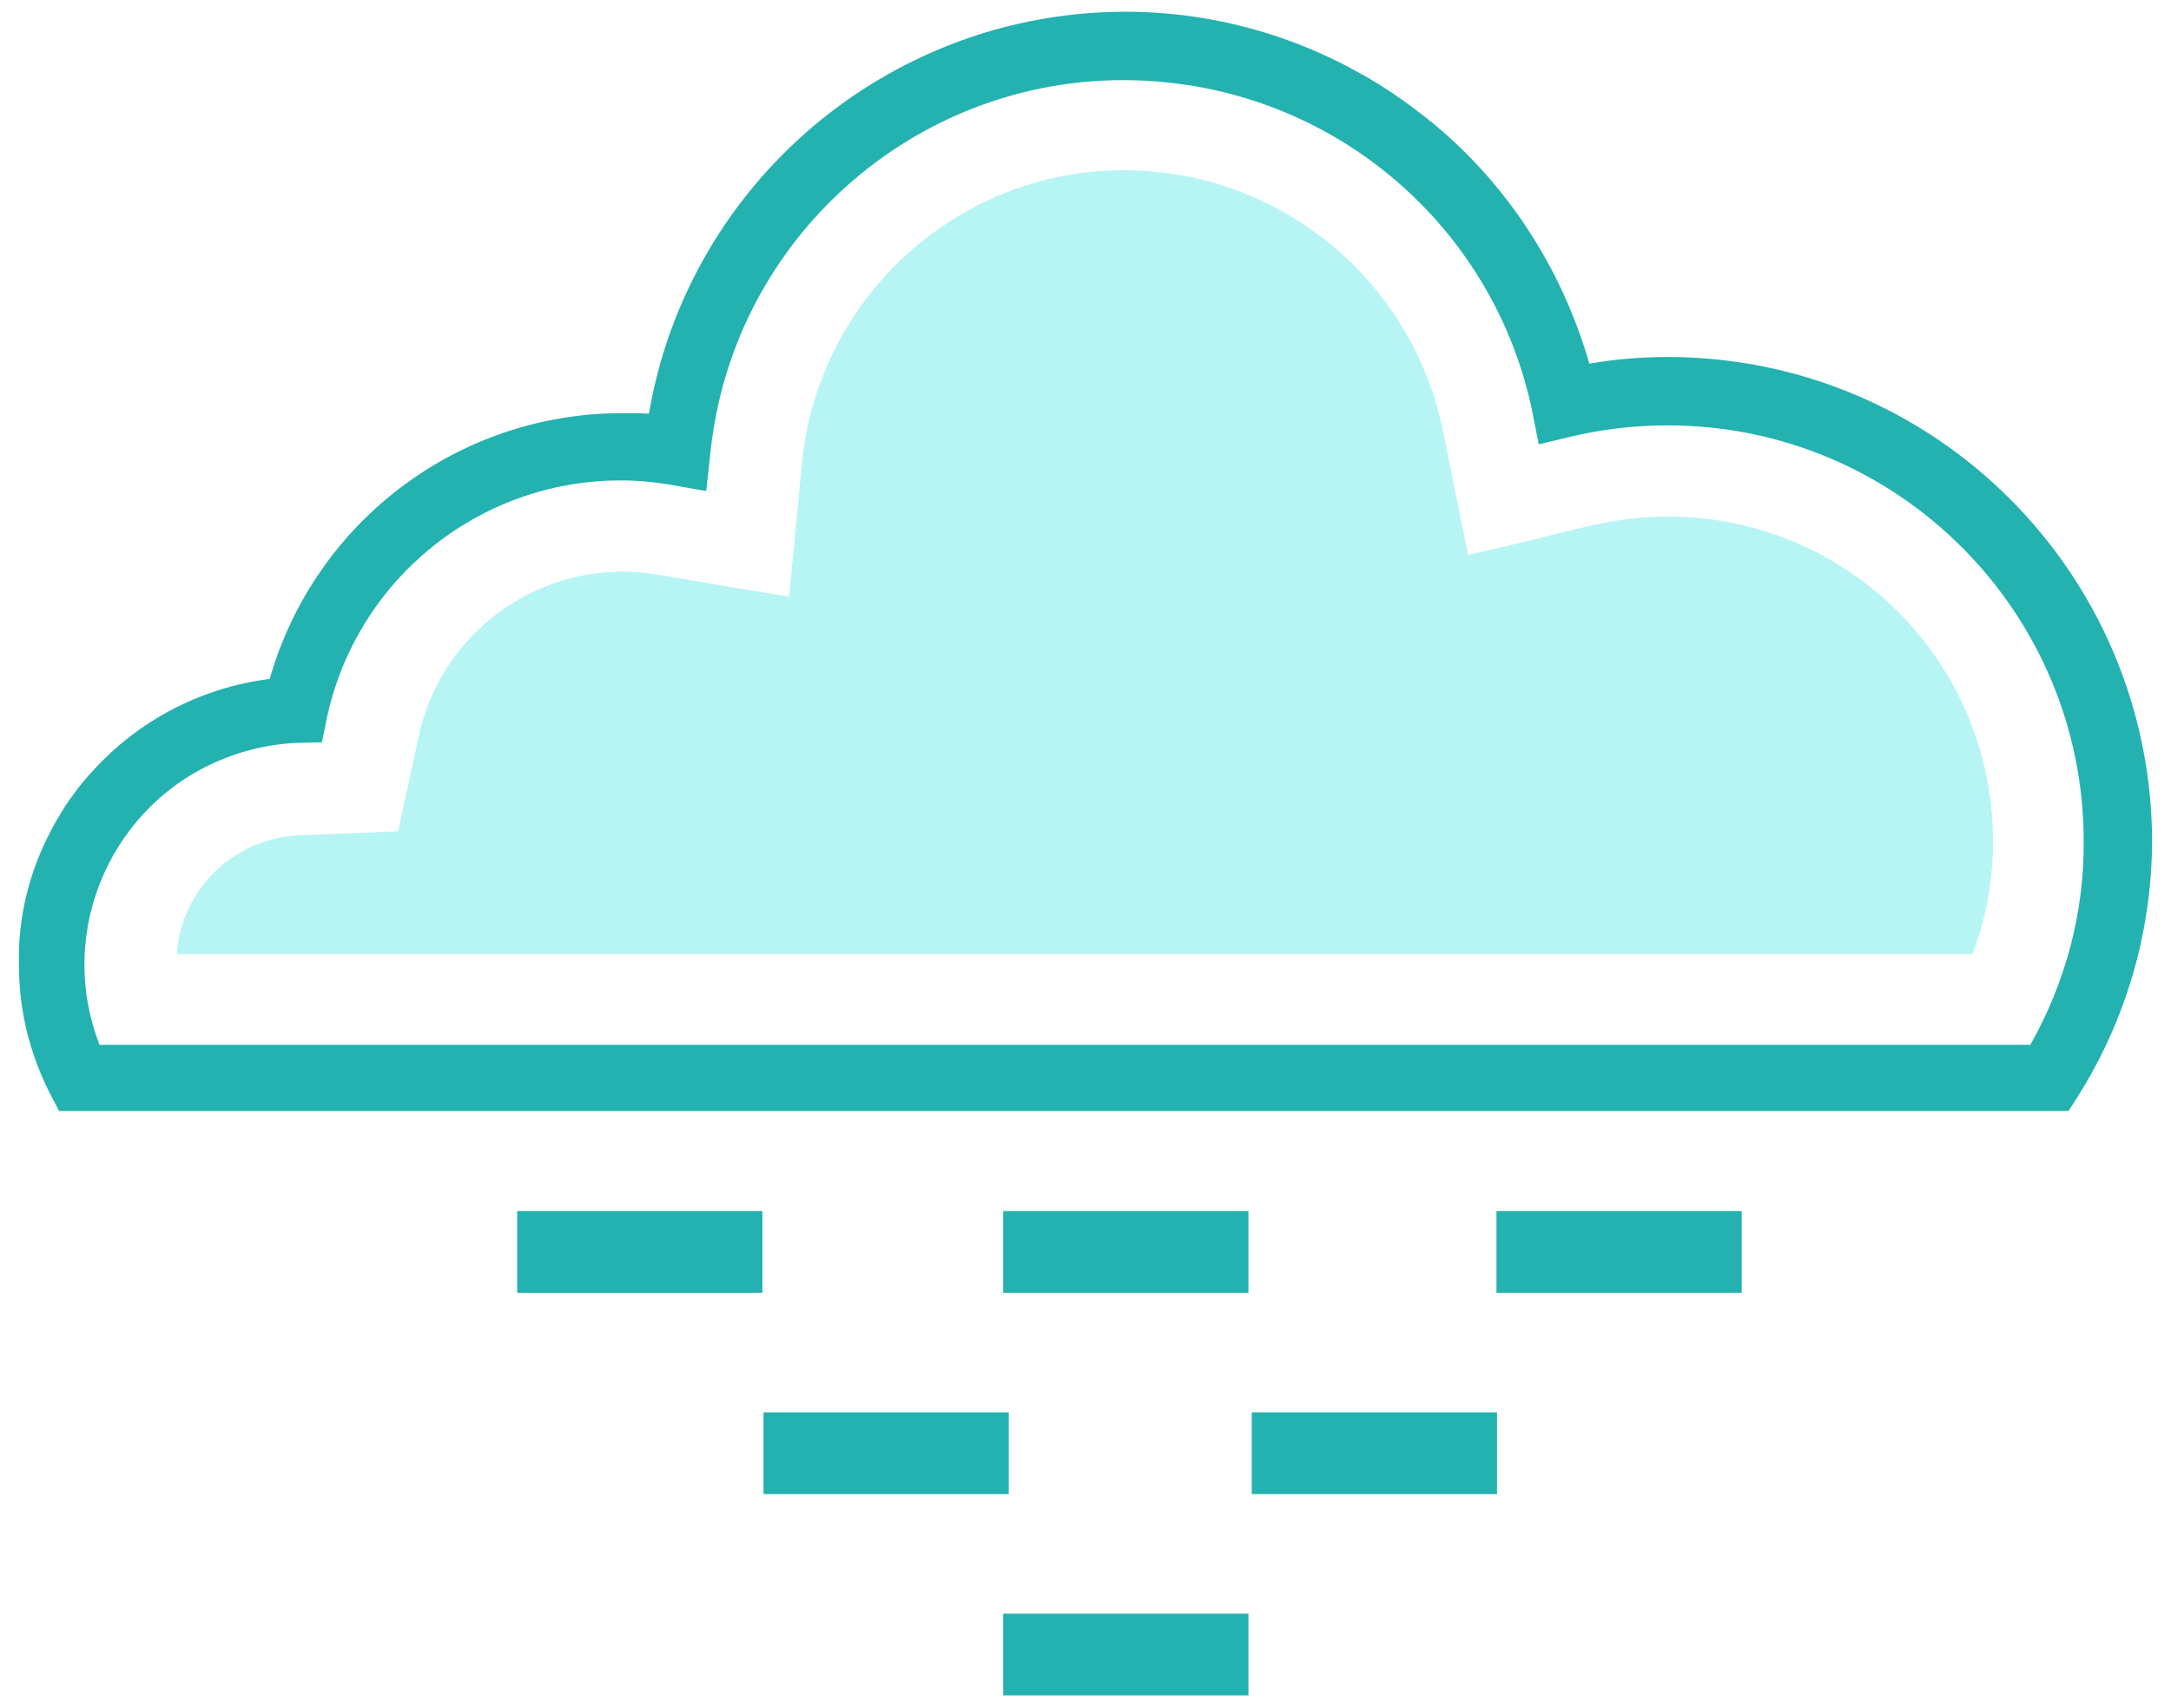 <?xml version="1.0" encoding="utf-8"?>
<!-- Generator: Adobe Illustrator 25.4.1, SVG Export Plug-In . SVG Version: 6.00 Build 0)  -->
<svg version="1.1" id="Capa_1" xmlns="http://www.w3.org/2000/svg" xmlns:xlink="http://www.w3.org/1999/xlink" x="0px" y="0px"
	 viewBox="0 0 390.4 307.1" style="enable-background:new 0 0 390.4 307.1;" xml:space="preserve">
<style type="text/css">
	.st0{opacity:0.76;fill:#A1F2F1;enable-background:new    ;}
	.st1{opacity:0.86;fill:#00A6A3;enable-background:new    ;}
	.st2{opacity:0.76;fill:#FE7A30;enable-background:new    ;}
	.st3{opacity:0.76;}
	.st4{fill:#FE7A30;}
</style>
<path class="st0" d="M174,700.4c0.7-8.8,7.9-15.7,16.8-16l13.2-0.5l2.8-12.9c2.8-13,14.3-22.3,27.6-22.3c4,0,5.1,0.6,22.6,3.4
	l1.7-18.1c2.4-24.2,23.9-41.9,48-39.5c19.1,1.9,34.8,15.9,38.8,34.8l3.5,17.1c14.9-3.3,18.9-5.2,27.1-5.2c24.3,0,44,19.7,44,44
	c0,5.2-0.9,10.4-2.8,15.3L174,700.4L174,700.4z"/>
<path class="st1" d="M376.1,619.6c-3.6,0-7.2,0.3-10.7,0.9c-3.6-12.6-10.6-23.4-19.8-31.4c-3.7-3.2-7.7-6-11.9-8.3
	c-14.5-7.9-31.9-10.3-49-5.5c-24.3,6.9-42.5,27.1-46.7,52c-1.2-0.1-2.4-0.1-3.6-0.1c-22.2,0-41.7,14.7-47.8,36
	c-9.5,1.2-17.8,5.7-23.8,12.3c-2.3,2.5-4.2,5.2-5.8,8.2c-2.9,5.4-4.5,11.6-4.4,18.2c0,11.4,4.8,18.4,5.4,19.9h272.4
	c0.6-1.3,11.3-15.1,11.3-36.8C441.5,648.9,412.3,619.7,376.1,619.6z M425.2,712.8H163.5c-6-15.5,1.7-32.9,17.1-38.9
	c3.1-1.2,6.3-1.9,9.6-2l3.5-0.1l0.7-3.4c4.1-18.7,20.6-32.1,39.8-32.1c5,0,8.1,0.9,11.6,1.4l0.5-4.8c3-31,30.7-53.7,61.7-50.6
	c24.5,2.4,44.6,20.4,49.7,44.5l0.9,4.6c3-0.6,8.7-2.6,17.5-2.6c31.2,0,56.4,25.3,56.4,56.4C432.5,694.8,430,704.3,425.2,712.8z"/>
<path class="st0" d="M31.8,171.4c0.9-11.7,10.5-20.8,22.3-21.2l17.5-0.7l3.7-17.1c3.7-17.2,19-29.6,36.6-29.6c5.3,0,6.8,0.8,30,4.5
	l2.3-24c3.2-32.1,31.7-55.6,63.7-52.4c25.3,2.5,46.2,21.1,51.5,46.2l4.6,22.7c19.8-4.4,25.1-6.9,36-6.9c32.2,0,58.4,26.1,58.4,58.4
	c0,6.9-1.2,13.8-3.7,20.3H31.8V171.4z"/>
<path class="st1" d="M300,64.2c-4.8,0-9.6,0.4-14.2,1.2c-4.8-16.7-14.1-31-26.3-41.7c-4.9-4.2-10.2-8-15.8-11
	c-19.2-10.5-42.3-13.7-65-7.3c-32.2,9.2-56.4,36-62,69c-1.6-0.1-3.2-0.1-4.8-0.1c-29.5,0-55.3,19.5-63.4,47.8
	c-12.6,1.6-23.6,7.6-31.6,16.3c-3.1,3.3-5.6,6.9-7.7,10.9c-3.8,7.2-6,15.4-5.8,24.1c0,15.1,6.4,24.4,7.2,26.4H372
	c0.8-1.7,15-20,15-48.8C386.7,103.1,348,64.3,300,64.2z M365.1,187.9H17.9c-8-20.6,2.3-43.7,22.7-51.6c4.1-1.6,8.4-2.5,12.7-2.7
	l4.6-0.1l0.9-4.5c5.4-24.8,27.3-42.6,52.8-42.6c6.6,0,10.7,1.2,15.4,1.9l0.7-6.4c4-41.1,40.7-71.3,81.9-67.1
	c32.5,3.2,59.2,27.1,65.9,59l1.2,6.1c4-0.8,11.5-3.4,23.2-3.4c41.4,0,74.8,33.6,74.8,74.8C374.8,164,371.5,176.6,365.1,187.9z"/>
<rect x="160.7" y="422.6" transform="matrix(0.929 -0.371 0.371 0.929 -158.427 94.608)" class="st2" width="12" height="73"/>
<rect x="79.9" y="514.1" transform="matrix(0.351 -0.936 0.936 0.351 -459.856 437.695)" class="st2" width="12" height="73"/>
<rect x="49.3" y="651.6" transform="matrix(0.954 -0.3 0.3 0.954 -193.435 56.097)" class="st2" width="73" height="12"/>
<rect x="265" y="458.7" transform="matrix(0.351 -0.936 0.936 0.351 -243.242 578.465)" class="st2" width="61.4" height="12"/>
<rect x="349.5" y="541.1" transform="matrix(0.954 -0.3 0.3 0.954 -146.711 139.358)" class="st2" width="61.4" height="12"/>
<g class="st3">
	<path class="st4" d="M345.6,589.1c-3.7-3.2-7.7-6-11.9-8.3c-11.7-41.7-50.3-70.9-95.9-70.9c-55.1,0-99.9,44.8-99.9,99.9
		c0,24.5,8.7,47.6,24.7,65.8c-2.3,2.5-4.2,5.2-5.8,8.2c-18.6-20.3-28.7-46.4-28.7-74c0-60.5,49.2-109.7,109.7-109.7
		C291.8,500.1,336.7,537.3,345.6,589.1z"/>
</g>
<path class="st1" d="M93,217.8h44.1v14.7H93V217.8z"/>
<path class="st1" d="M180.4,217.8h44.1v14.7h-44.1V217.8z"/>
<path class="st1" d="M137.3,254h44.1v14.7h-44.1V254z"/>
<path class="st1" d="M180.4,290.2h44.1v14.7h-44.1V290.2z"/>
<path class="st1" d="M225.1,254h44.1v14.7h-44.1V254z"/>
<path class="st1" d="M269.1,217.8h44.1v14.7h-44.1V217.8z"/>
</svg>
